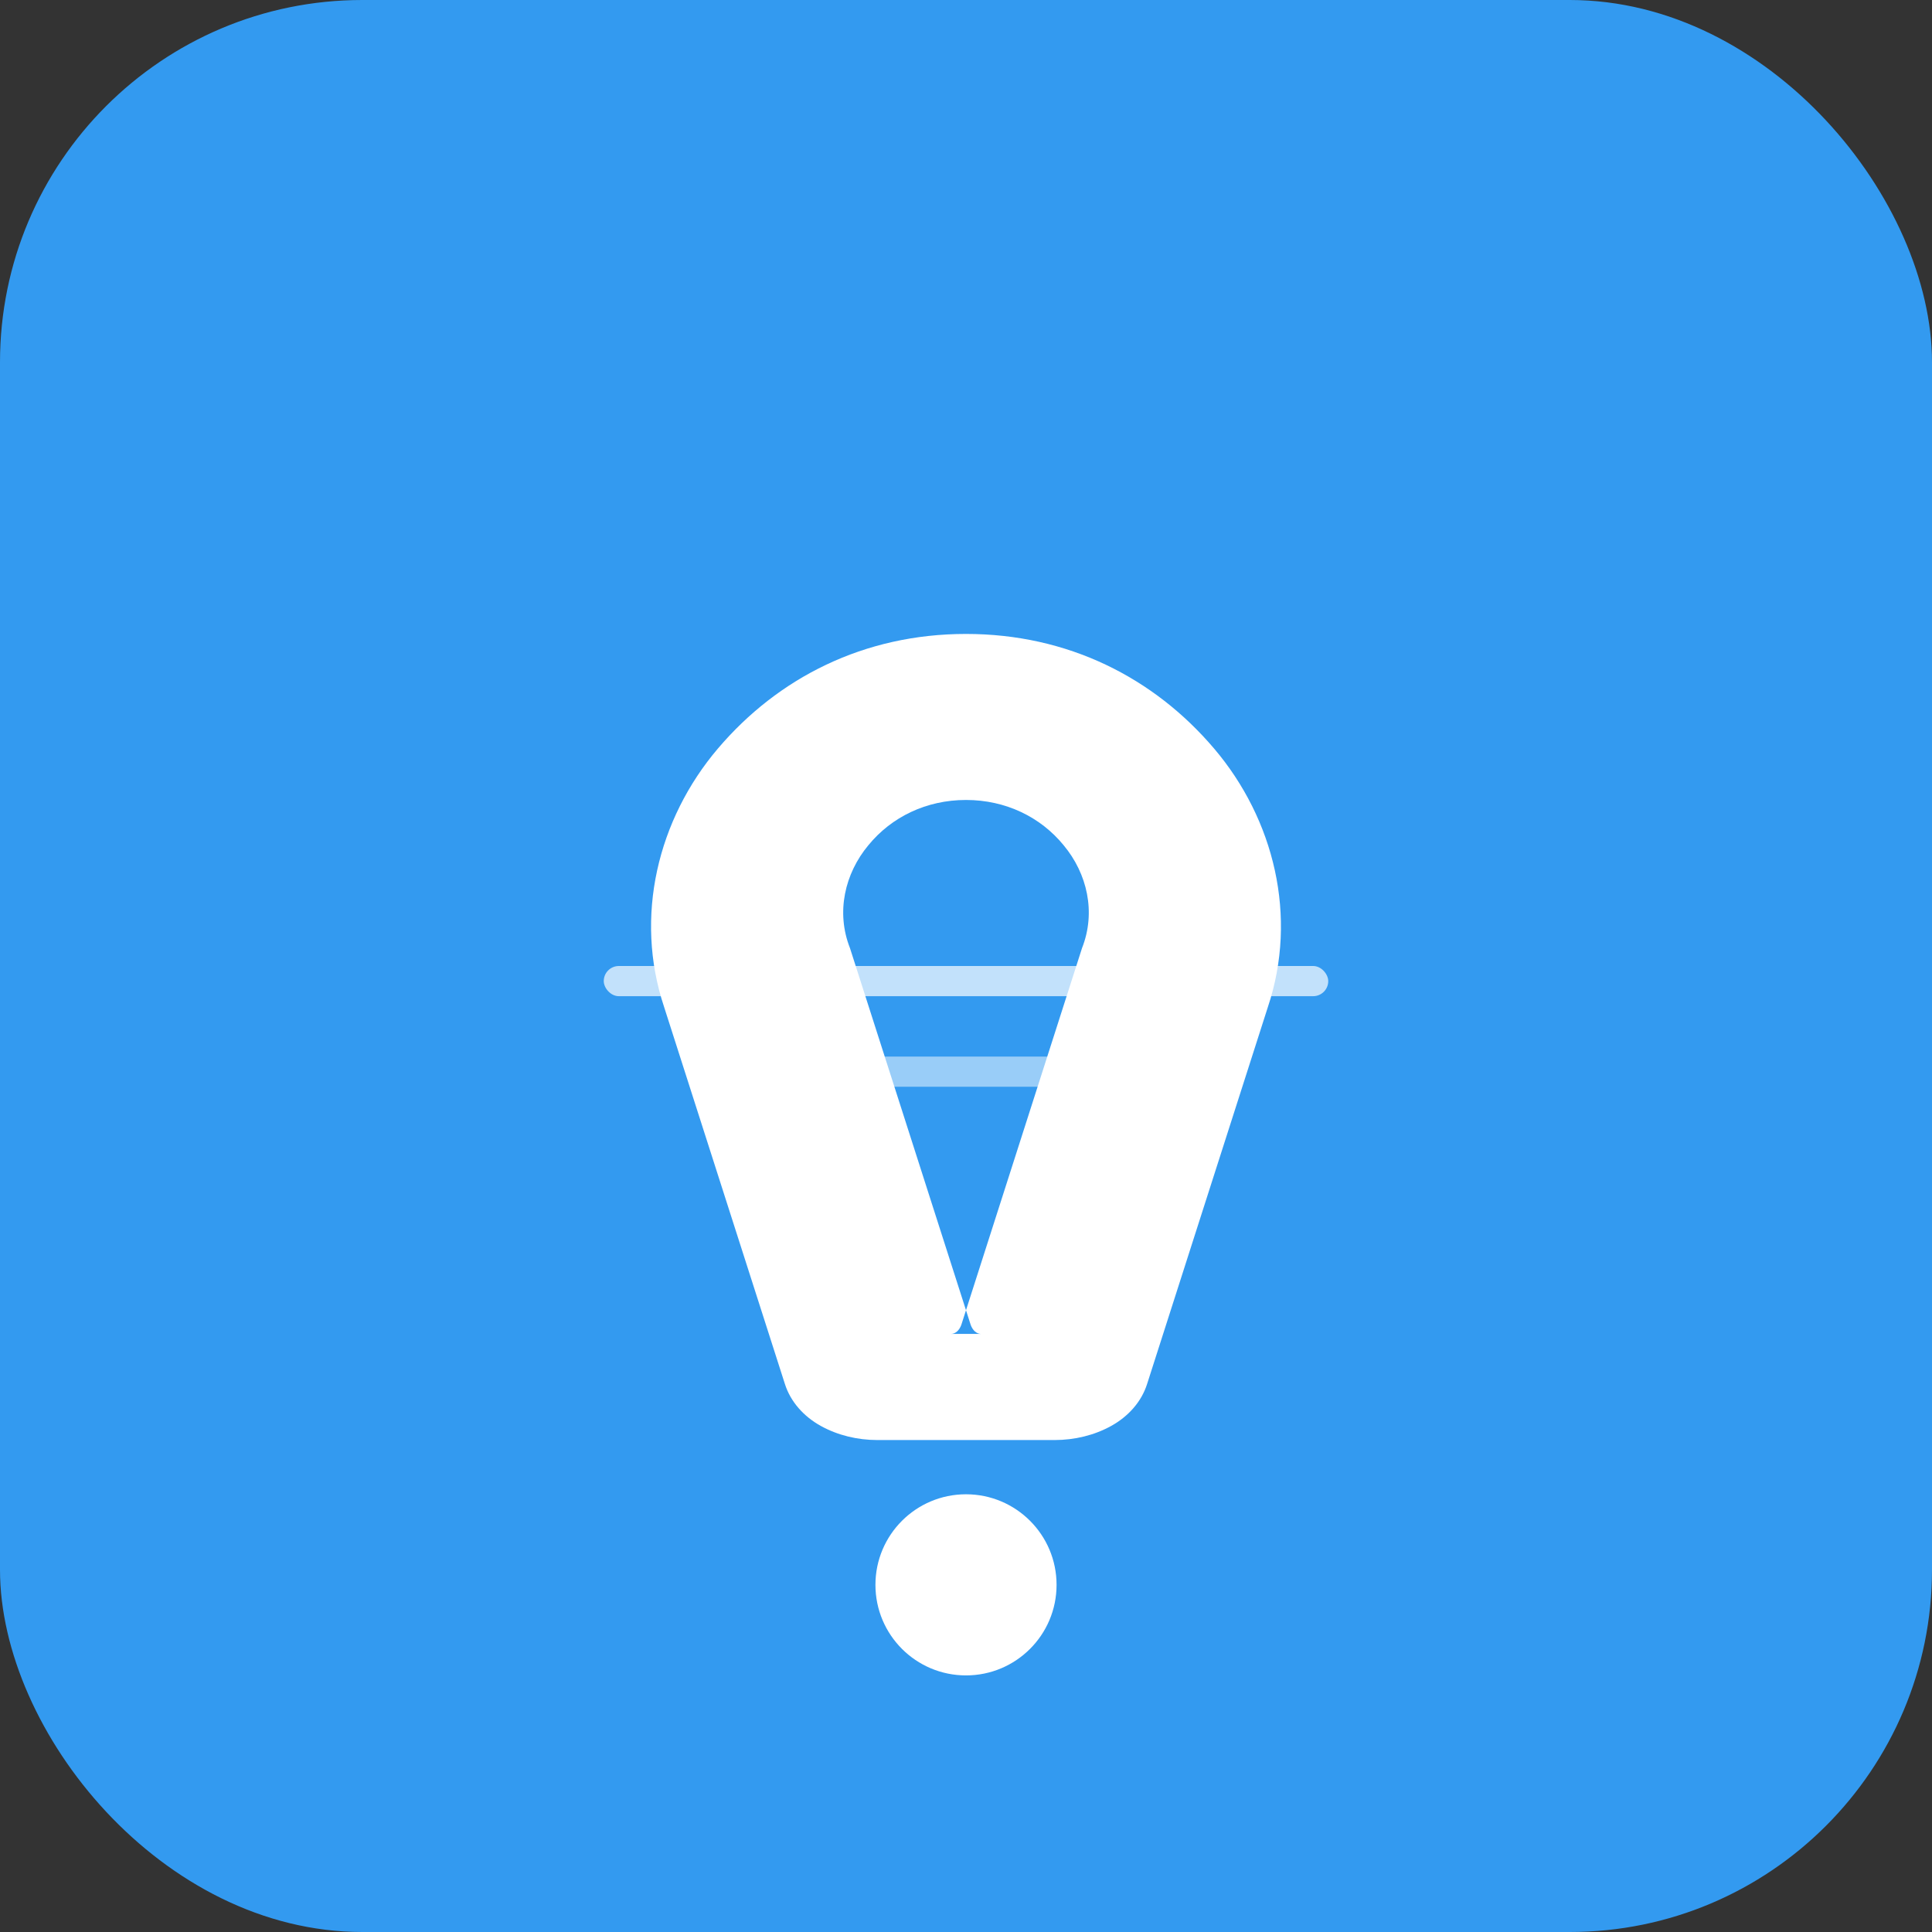 <svg width="512" height="512" viewBox="0 0 512 512" fill="none" xmlns="http://www.w3.org/2000/svg">
  <rect x="0" y="0" width="512" height="512" fill="#333333" stroke="none"/>
  <rect width="512" height="512" rx="96" fill="#339af0"/>
  <g transform="translate(80, 80)">
    <path d="M176 88C203.062 88 225.812 99.625 241.75 118.375C257.688 137.125 264 162.938 256 186.875L224 286.75C222.5 291.5 219 295.375 214.5 297.875C210 300.375 204.75 301.625 199.5 301.625H152.5C147.25 301.625 142 300.375 137.5 297.875C133 295.375 129.5 291.5 128 286.75L96 186.875C88 162.938 94.312 137.125 110.25 118.375C126.188 99.625 148.938 88 176 88Z" fill="white"/>
    <path d="M176 132C165.5 132 156.25 136.5 150.125 144C143.875 151.5 141.5 161.75 145.25 171.25L177.25 271.125C177.75 272.5 178.75 273.5 180 273.5H172C173.25 273.5 174.25 272.5 174.75 271.125L206.75 171.25C210.5 161.75 208.125 151.5 201.875 144C195.75 136.5 186.5 132 176 132Z" fill="#339af0"/>
    <circle cx="176" cy="340" r="24" fill="white"/>
    <rect x="80" y="176" width="192" height="8" rx="4" fill="white" opacity="0.7"/>
    <rect x="112" y="200" width="128" height="8" rx="4" fill="white" opacity="0.5"/>
  </g>
</svg>